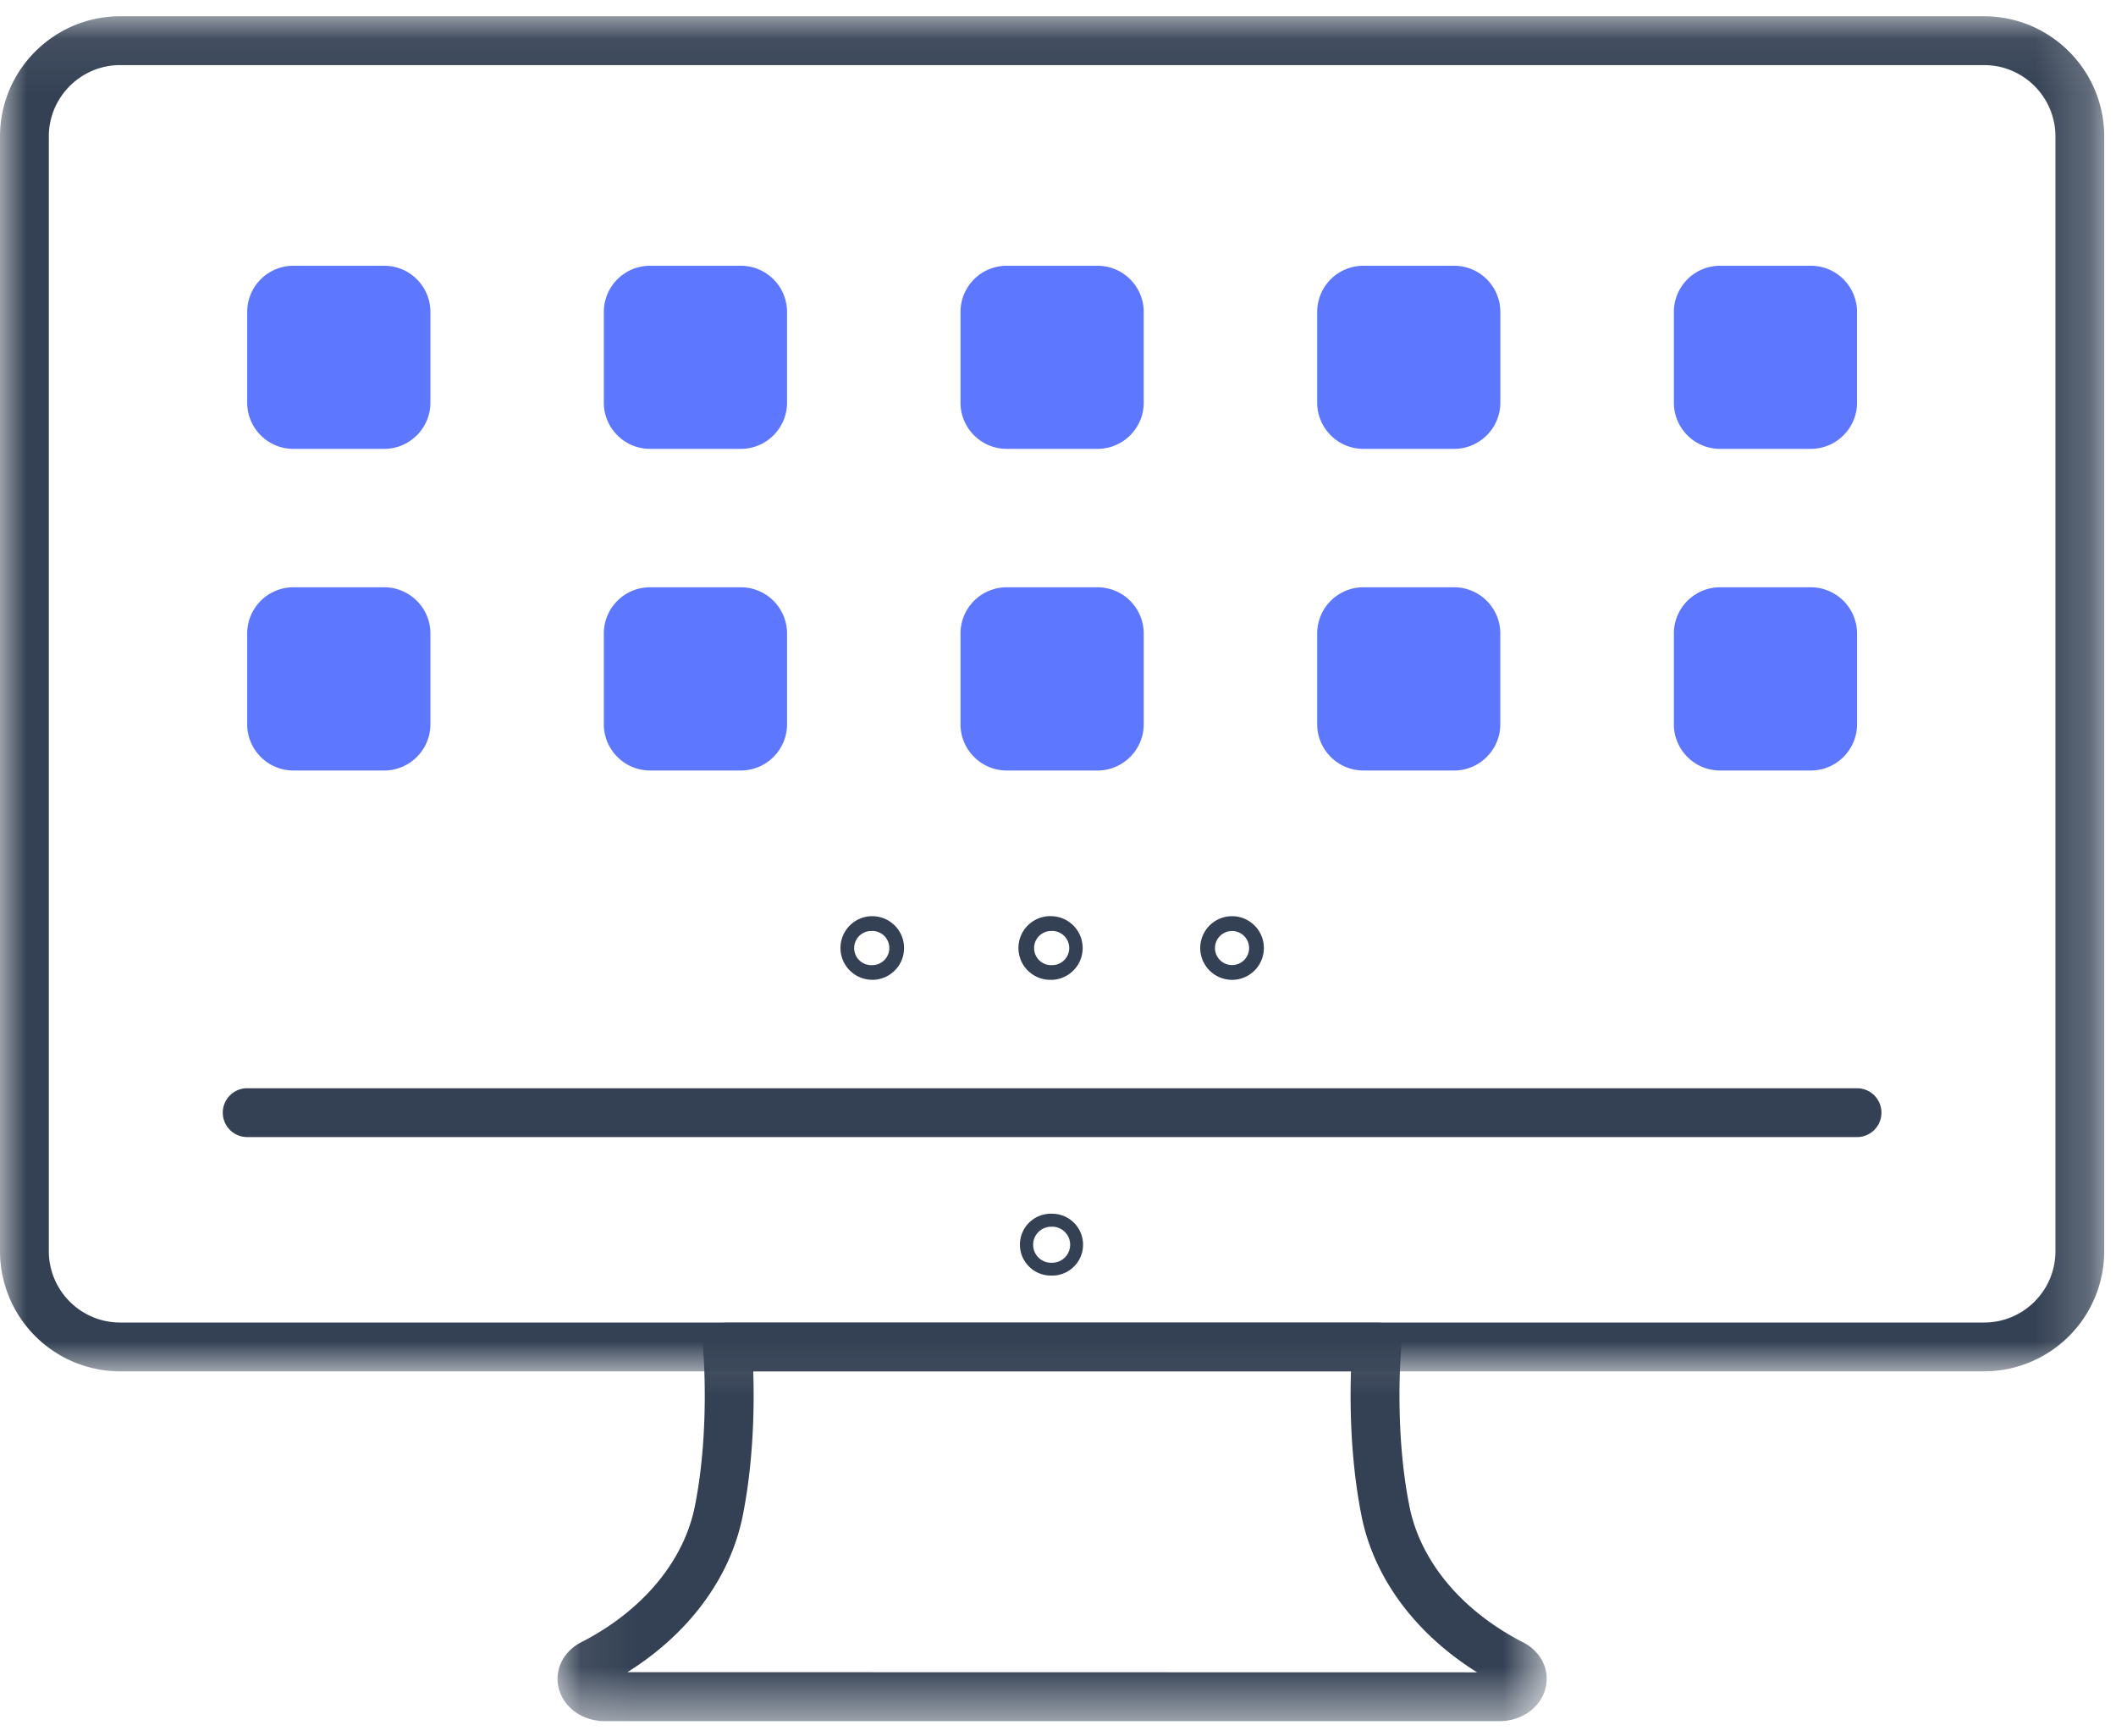<svg xmlns="http://www.w3.org/2000/svg" xmlns:xlink="http://www.w3.org/1999/xlink" width="39" height="32" viewBox="0 0 39 32">
    <defs>
        <path id="prefix__a" d="M0.076 0.153L18.307 0.153 18.307 7.5 0.076 7.5z"/>
        <path id="prefix__c" d="M0 0.078L38.783 0.078 38.783 25.053 0 25.053z"/>
    </defs>
    <g fill="none" fill-rule="evenodd">
        <path fill="#344154" d="M19.392 22.61a.332.332 0 100 .663.332.332 0 000-.664m0 .9a.57.57 0 110-1.139.57.57 0 010 1.14"/>
        <g transform="translate(10.2 24.222)">
            <mask id="prefix__b" fill="#fff">
                <use xlink:href="#prefix__a"/>
            </mask>
            <path fill="#344154" d="M1.364 6.597l15.66.003c-1.134-.709-1.9-1.737-2.129-2.879-.208-1.04-.215-2.078-.195-2.668H3.683c.02.59.013 1.629-.195 2.668-.23 1.141-.993 2.168-2.124 2.876m16.07.903H.95c-.416 0-.767-.253-.854-.614-.08-.334.087-.671.416-.84 1.127-.577 1.89-1.49 2.094-2.502.284-1.416.154-2.885.153-2.9a.45.45 0 01.448-.491h11.97a.45.45 0 01.448.491c-.002.015-.132 1.484.153 2.9.203 1.013.966 1.925 2.093 2.503.33.168.497.505.416.839-.087.362-.438.614-.854.614" mask="url(#prefix__b)"/>
        </g>
        <path fill="#344154" d="M34.227 20.957H4.556a.45.45 0 010-.9h29.671a.45.45 0 010 .9"/>
        <g transform="translate(0 .222)">
            <mask id="prefix__d" fill="#fff">
                <use xlink:href="#prefix__c"/>
            </mask>
            <path fill="#344154" d="M2.215.978C1.49.978.9 1.568.9 2.293v20.545c0 .725.59 1.315 1.314 1.315H36.57c.725 0 1.314-.59 1.314-1.315V2.293c0-.725-.59-1.315-1.314-1.315H2.215zm34.354 24.075H2.214A2.217 2.217 0 010 22.838V2.293C0 1.072.994.078 2.215.078h34.354c1.22 0 2.214.994 2.214 2.215v20.545a2.217 2.217 0 01-2.214 2.215z" mask="url(#prefix__d)"/>
        </g>
        <path fill="#5D77FF" d="M7.08 4.898H5.408a.852.852 0 00-.852.852V7.42c0 .471.381.853.852.853H7.08c.47 0 .853-.382.853-.853V5.75a.852.852 0 00-.853-.852M13.654 4.898h-1.672a.852.852 0 00-.853.852V7.42c0 .471.382.853.853.853h1.672c.47 0 .852-.382.852-.853V5.75a.852.852 0 00-.852-.852M20.227 4.898h-1.671a.852.852 0 00-.853.852V7.42c0 .471.382.853.853.853h1.671c.471 0 .853-.382.853-.853V5.75a.852.852 0 00-.852-.852M26.801 4.898H25.13a.852.852 0 00-.853.852V7.42c0 .471.382.853.853.853H26.8c.47 0 .853-.382.853-.853V5.75a.852.852 0 00-.853-.852M33.375 4.898h-1.672a.852.852 0 00-.852.852V7.42c0 .471.381.853.852.853h1.672c.47 0 .852-.382.852-.853V5.75a.852.852 0 00-.852-.852M7.08 10.824H5.408a.852.852 0 00-.852.852v1.672c0 .47.381.853.852.853H7.08c.47 0 .853-.382.853-.853v-1.672a.853.853 0 00-.853-.852M13.654 10.824h-1.672a.852.852 0 00-.853.852v1.672c0 .47.382.853.853.853h1.672c.47 0 .852-.382.852-.853v-1.672a.852.852 0 00-.852-.852M20.227 10.824h-1.671a.852.852 0 00-.853.852v1.672c0 .47.382.853.853.853h1.671c.471 0 .853-.382.853-.853v-1.672a.853.853 0 00-.852-.852M26.801 10.824H25.13a.852.852 0 00-.853.852v1.672c0 .47.382.853.853.853H26.8c.47 0 .852-.382.852-.853v-1.672a.852.852 0 00-.852-.852M33.375 10.824h-1.672a.852.852 0 00-.852.852v1.672c0 .47.381.853.852.853h1.672c.47 0 .852-.382.852-.853v-1.672a.853.853 0 00-.852-.852"/>
        <path fill="#344154" d="M16.076 17.159a.315.315 0 100 .629.315.315 0 000-.63m0 .9a.586.586 0 11.001-1.172.586.586 0 01-.001 1.173M19.392 17.159a.315.315 0 100 .629.315.315 0 000-.63m0 .9a.587.587 0 110-1.172.587.587 0 010 1.173M22.707 17.159a.314.314 0 10.001.628.314.314 0 000-.628m0 .9a.586.586 0 110-1.173.586.586 0 010 1.173"/>
    </g>
</svg>
